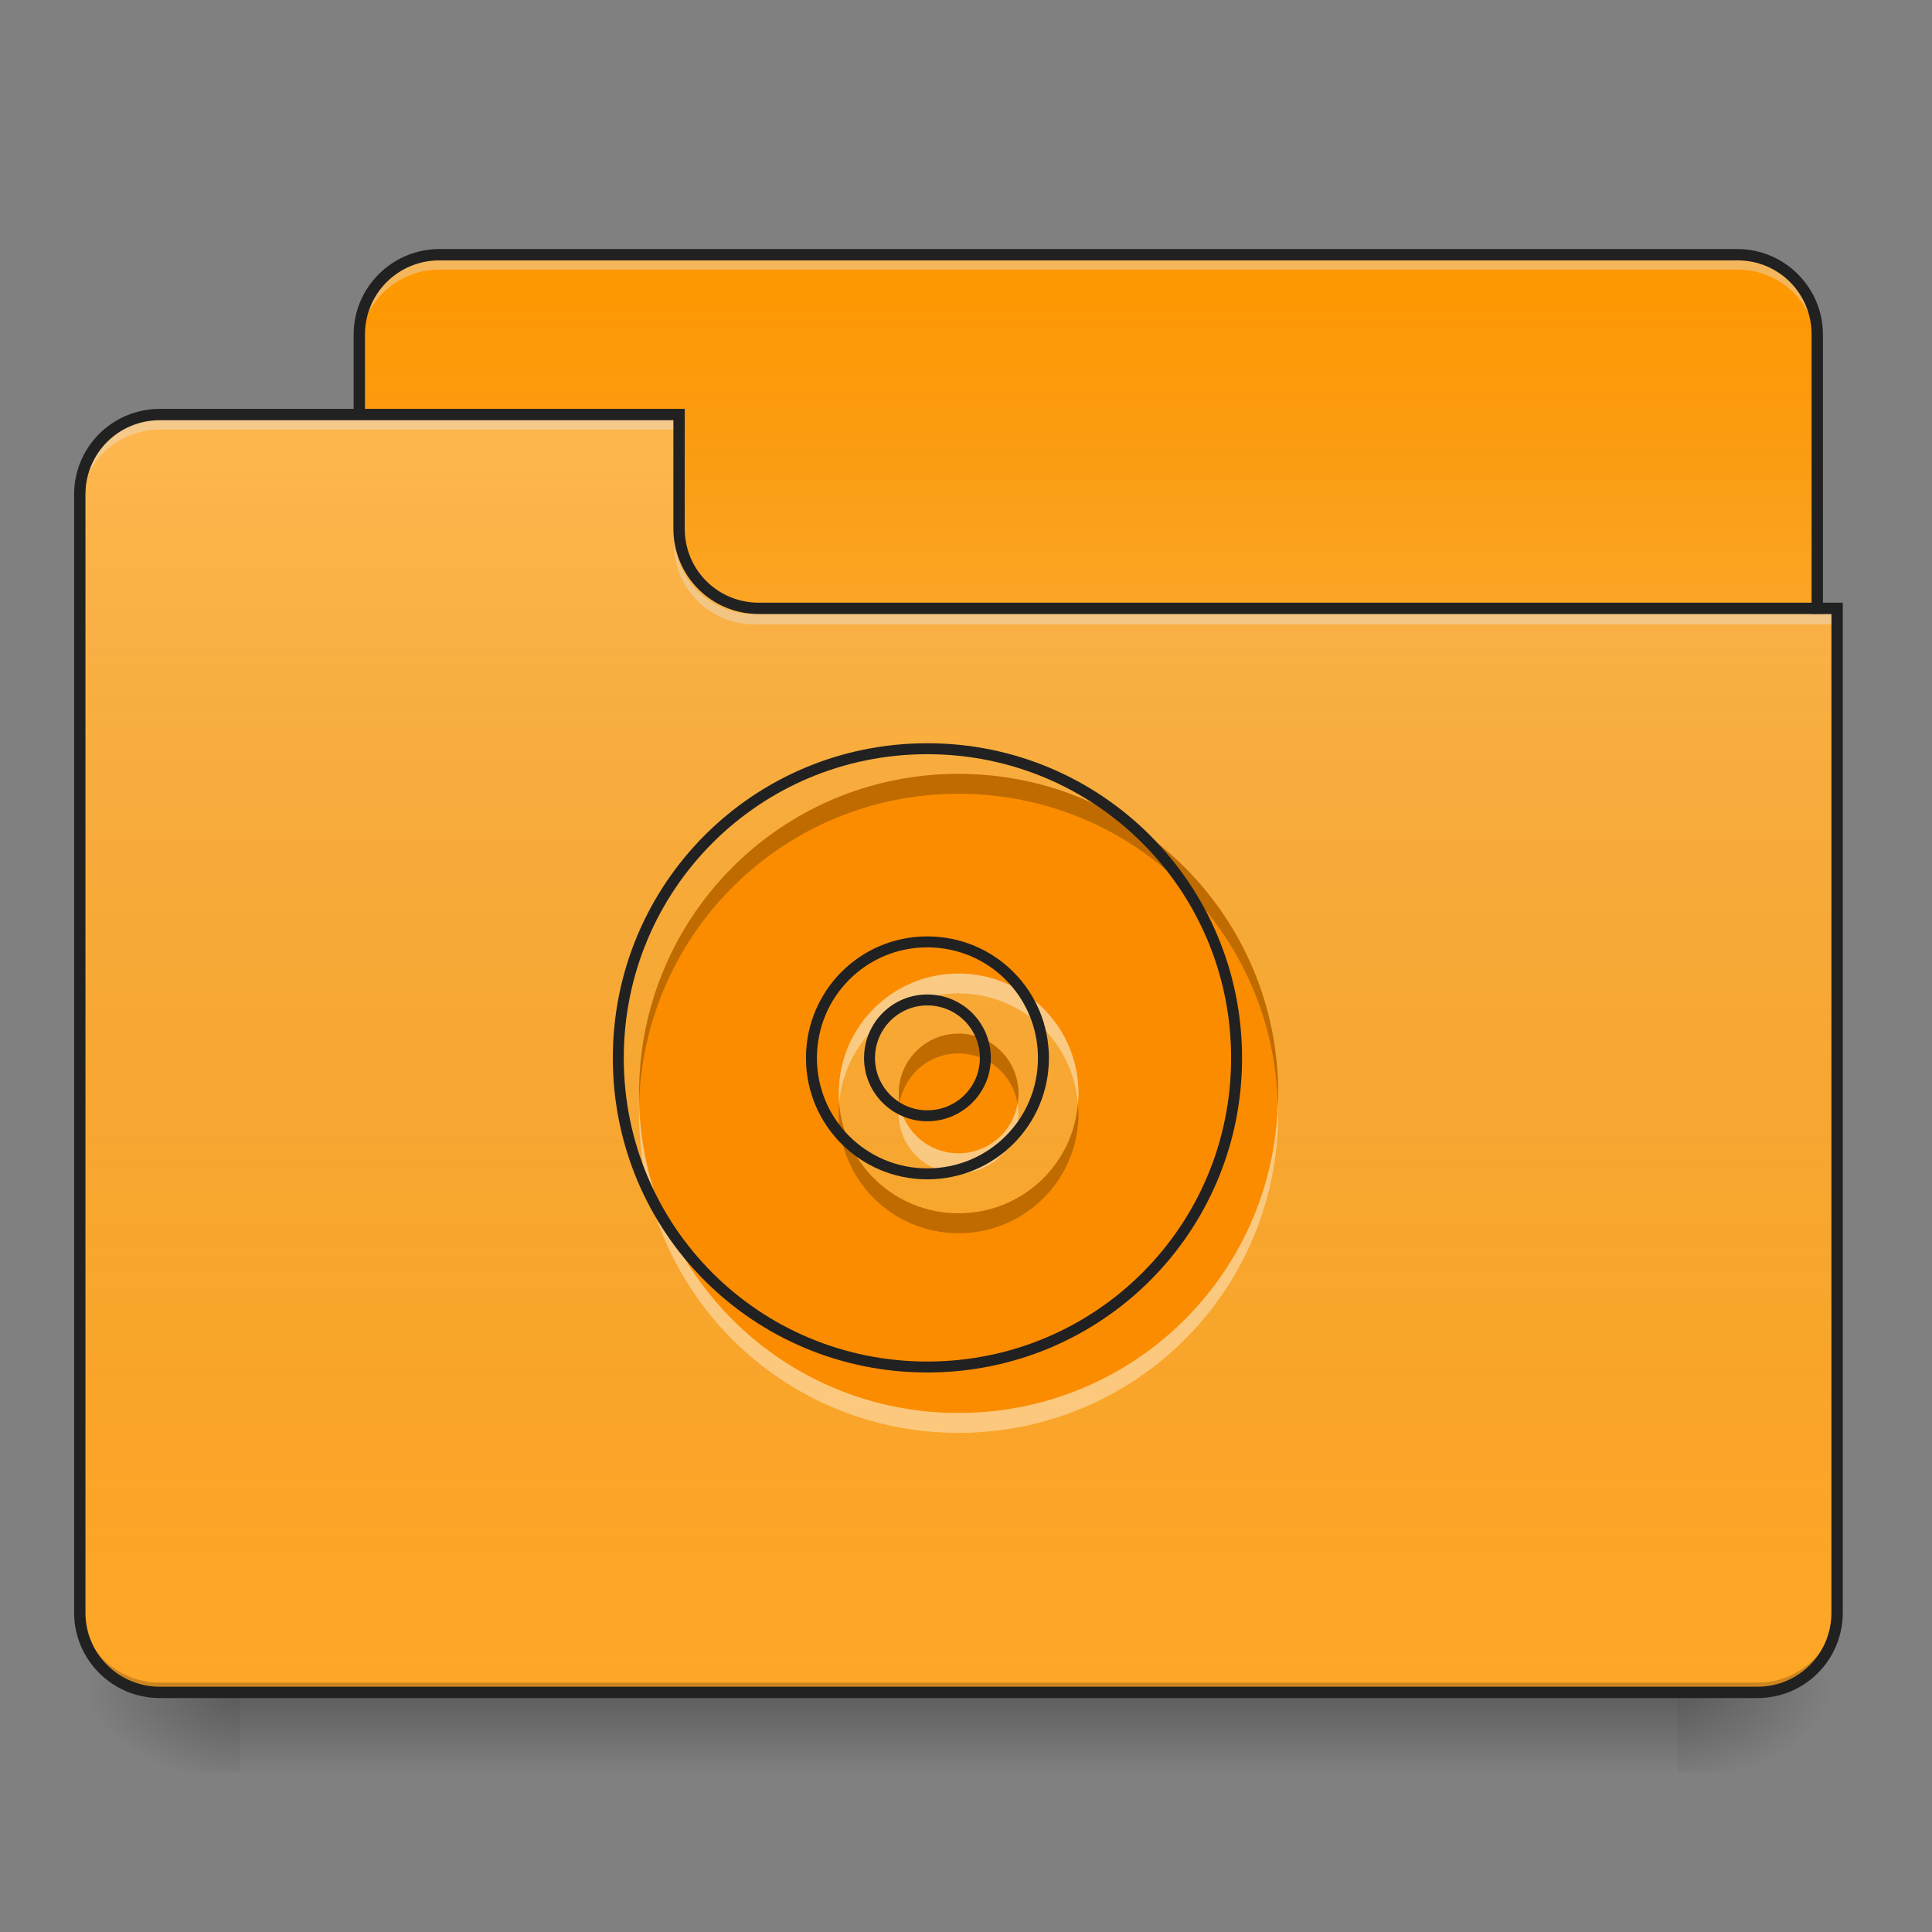 <?xml version="1.0" encoding="UTF-8"?>
<svg xmlns="http://www.w3.org/2000/svg" xmlns:xlink="http://www.w3.org/1999/xlink" width="22px" height="22px" viewBox="0 0 22 22" version="1.1">
<rect x="0" y="0" width="22" height="22" fill="#808080" stroke="none"/>
<defs>
<linearGradient id="linear0" gradientUnits="userSpaceOnUse" x1="254" y1="233.5" x2="254" y2="254.667" gradientTransform="matrix(0.043,0,0,0.043,-0,9.239)">
<stop offset="0" style="stop-color:rgb(0%,0%,0%);stop-opacity:0.275;"/>
<stop offset="1" style="stop-color:rgb(0%,0%,0%);stop-opacity:0;"/>
</linearGradient>
<radialGradient id="radial0" gradientUnits="userSpaceOnUse" cx="450.909" cy="189.579" fx="450.909" fy="189.579" r="21.167" gradientTransform="matrix(0,-0.054,-0.097,-0,37.204,43.722)">
<stop offset="0" style="stop-color:rgb(0%,0%,0%);stop-opacity:0.314;"/>
<stop offset="0.222" style="stop-color:rgb(0%,0%,0%);stop-opacity:0.275;"/>
<stop offset="1" style="stop-color:rgb(0%,0%,0%);stop-opacity:0;"/>
</radialGradient>
<radialGradient id="radial1" gradientUnits="userSpaceOnUse" cx="450.909" cy="189.579" fx="450.909" fy="189.579" r="21.167" gradientTransform="matrix(-0,0.054,0.097,0,-15.374,-5.175)">
<stop offset="0" style="stop-color:rgb(0%,0%,0%);stop-opacity:0.314;"/>
<stop offset="0.222" style="stop-color:rgb(0%,0%,0%);stop-opacity:0.275;"/>
<stop offset="1" style="stop-color:rgb(0%,0%,0%);stop-opacity:0;"/>
</radialGradient>
<radialGradient id="radial2" gradientUnits="userSpaceOnUse" cx="450.909" cy="189.579" fx="450.909" fy="189.579" r="21.167" gradientTransform="matrix(-0,-0.054,0.097,-0,-15.374,43.722)">
<stop offset="0" style="stop-color:rgb(0%,0%,0%);stop-opacity:0.314;"/>
<stop offset="0.222" style="stop-color:rgb(0%,0%,0%);stop-opacity:0.275;"/>
<stop offset="1" style="stop-color:rgb(0%,0%,0%);stop-opacity:0;"/>
</radialGradient>
<radialGradient id="radial3" gradientUnits="userSpaceOnUse" cx="450.909" cy="189.579" fx="450.909" fy="189.579" r="21.167" gradientTransform="matrix(0,0.054,-0.097,0,37.204,-5.175)">
<stop offset="0" style="stop-color:rgb(0%,0%,0%);stop-opacity:0.314;"/>
<stop offset="0.222" style="stop-color:rgb(0%,0%,0%);stop-opacity:0.275;"/>
<stop offset="1" style="stop-color:rgb(0%,0%,0%);stop-opacity:0;"/>
</radialGradient>
<linearGradient id="linear1" gradientUnits="userSpaceOnUse" x1="254" y1="-147.5" x2="254" y2="-31.083" gradientTransform="matrix(0.043,0,0,0.043,0,9.239)">
<stop offset="0" style="stop-color:rgb(64.314%,64.314%,64.314%);stop-opacity:0;"/>
<stop offset="1" style="stop-color:rgb(100%,100%,100%);stop-opacity:0.196;"/>
</linearGradient>
<linearGradient id="linear2" gradientUnits="userSpaceOnUse" x1="254" y1="233.5" x2="254" y2="-105.167" gradientTransform="matrix(0.043,0,0,0.043,-0,9.239)">
<stop offset="0" style="stop-color:rgb(34.51%,34.51%,34.51%);stop-opacity:0;"/>
<stop offset="1" style="stop-color:rgb(98.039%,98.039%,98.039%);stop-opacity:0.196;"/>
</linearGradient>
</defs>
<g id="surface1">
<path style=" stroke:none;fill-rule:nonzero;fill:url(#linear0);" d="M 2.73 19.273 L 19.102 19.273 L 19.102 20.184 L 2.73 20.184 Z M 2.73 19.273 "/>
<path style=" stroke:none;fill-rule:nonzero;fill:url(#radial0);" d="M 19.102 19.273 L 20.922 19.273 L 20.922 18.363 L 19.102 18.363 Z M 19.102 19.273 "/>
<path style=" stroke:none;fill-rule:nonzero;fill:url(#radial1);" d="M 2.73 19.273 L 0.91 19.273 L 0.91 20.184 L 2.73 20.184 Z M 2.73 19.273 "/>
<path style=" stroke:none;fill-rule:nonzero;fill:url(#radial2);" d="M 2.73 19.273 L 0.91 19.273 L 0.91 18.363 L 2.73 18.363 Z M 2.73 19.273 "/>
<path style=" stroke:none;fill-rule:nonzero;fill:url(#radial3);" d="M 19.102 19.273 L 20.922 19.273 L 20.922 20.184 L 19.102 20.184 Z M 19.102 19.273 "/>
<path style=" stroke:none;fill-rule:nonzero;fill:rgb(100%,59.608%,0%);fill-opacity:1;" d="M 5.004 2.902 L 19.785 2.902 C 20.285 2.902 20.691 3.309 20.691 3.809 L 20.691 7.223 C 20.691 7.723 20.285 8.129 19.785 8.129 L 5.004 8.129 C 4.5 8.129 4.094 7.723 4.094 7.223 L 4.094 3.809 C 4.094 3.309 4.5 2.902 5.004 2.902 Z M 5.004 2.902 "/>
<path style=" stroke:none;fill-rule:nonzero;fill:url(#linear1);" d="M 5.004 2.902 L 19.785 2.902 C 20.285 2.902 20.691 3.309 20.691 3.809 L 20.691 7.223 C 20.691 7.723 20.285 8.129 19.785 8.129 L 5.004 8.129 C 4.5 8.129 4.094 7.723 4.094 7.223 L 4.094 3.809 C 4.094 3.309 4.5 2.902 5.004 2.902 Z M 5.004 2.902 "/>
<path style=" stroke:none;fill-rule:nonzero;fill:rgb(90.196%,90.196%,90.196%);fill-opacity:0.392;" d="M 5.004 2.957 C 4.5 2.957 4.094 3.363 4.094 3.867 L 4.094 3.98 C 4.094 3.477 4.5 3.07 5.004 3.07 L 19.785 3.07 C 20.289 3.07 20.691 3.477 20.691 3.98 L 20.691 3.867 C 20.691 3.363 20.289 2.957 19.785 2.957 Z M 5.004 2.957 "/>
<path style=" stroke:none;fill-rule:nonzero;fill:rgb(12.941%,12.941%,12.941%);fill-opacity:1;" d="M 5.004 2.836 C 4.465 2.836 4.027 3.273 4.027 3.809 L 4.027 7.223 C 4.027 7.758 4.465 8.195 5.004 8.195 L 19.785 8.195 C 20.32 8.195 20.758 7.758 20.758 7.223 L 20.758 3.809 C 20.758 3.273 20.32 2.836 19.785 2.836 Z M 5.004 2.965 L 19.785 2.965 C 20.254 2.965 20.629 3.34 20.629 3.809 L 20.629 7.223 C 20.629 7.691 20.254 8.066 19.785 8.066 L 5.004 8.066 C 4.535 8.066 4.156 7.691 4.156 7.223 L 4.156 3.809 C 4.156 3.34 4.535 2.965 5.004 2.965 Z M 5.004 2.965 "/>
<path style=" stroke:none;fill-rule:nonzero;fill:rgb(100%,65.49%,14.902%);fill-opacity:1;" d="M 1.82 4.719 C 1.316 4.719 0.91 5.125 0.91 5.629 L 0.91 18.363 C 0.91 18.867 1.316 19.273 1.82 19.273 L 20.012 19.273 C 20.516 19.273 20.922 18.867 20.922 18.363 L 20.922 6.992 L 8.641 6.992 C 8.137 6.992 7.73 6.59 7.73 6.086 L 7.73 4.719 Z M 1.82 4.719 "/>
<path style=" stroke:none;fill-rule:nonzero;fill:url(#linear2);" d="M 1.82 4.719 C 1.316 4.719 0.91 5.125 0.91 5.629 L 0.91 18.363 C 0.91 18.867 1.316 19.273 1.82 19.273 L 20.012 19.273 C 20.516 19.273 20.922 18.867 20.922 18.363 L 20.922 6.992 L 8.641 6.992 C 8.137 6.992 7.73 6.59 7.73 6.086 L 7.73 4.719 Z M 1.82 4.719 "/>
<path style=" stroke:none;fill-rule:nonzero;fill:rgb(0%,0%,0%);fill-opacity:0.196;" d="M 1.82 19.273 C 1.316 19.273 0.91 18.867 0.91 18.363 L 0.91 18.25 C 0.91 18.754 1.316 19.16 1.82 19.16 L 20.012 19.16 C 20.516 19.16 20.922 18.754 20.922 18.25 L 20.922 18.363 C 20.922 18.867 20.516 19.273 20.012 19.273 Z M 1.82 19.273 "/>
<path style=" stroke:none;fill-rule:nonzero;fill:rgb(90.196%,90.196%,90.196%);fill-opacity:0.392;" d="M 1.82 4.777 C 1.316 4.777 0.91 5.184 0.91 5.688 L 0.91 5.801 C 0.91 5.297 1.316 4.891 1.82 4.891 L 7.73 4.891 L 7.73 4.777 Z M 1.82 4.777 "/>
<path style=" stroke:none;fill-rule:nonzero;fill:rgb(90.196%,90.196%,90.196%);fill-opacity:0.392;" d="M 8.586 7.109 C 8.082 7.109 7.676 6.703 7.676 6.199 L 7.676 6.086 C 7.676 6.59 8.082 6.996 8.586 6.992 L 20.922 6.992 L 20.922 7.109 Z M 8.586 7.109 "/>
<path style=" stroke:none;fill-rule:nonzero;fill:rgb(12.941%,12.941%,12.941%);fill-opacity:1;" d="M 1.82 4.656 C 1.281 4.656 0.844 5.09 0.844 5.629 L 0.844 18.363 C 0.844 18.902 1.281 19.336 1.82 19.336 L 20.012 19.336 C 20.551 19.336 20.984 18.902 20.984 18.363 L 20.984 6.863 L 8.641 6.863 C 8.172 6.863 7.797 6.488 7.797 6.02 L 7.797 4.656 Z M 1.82 4.785 L 7.668 4.785 L 7.668 6.02 C 7.668 6.559 8.102 6.992 8.641 6.992 L 20.855 6.992 L 20.855 18.363 C 20.855 18.832 20.48 19.207 20.012 19.207 L 1.82 19.207 C 1.352 19.207 0.973 18.832 0.973 18.363 L 0.973 5.629 C 0.973 5.16 1.352 4.785 1.82 4.785 Z M 1.82 4.785 "/>
<path style=" stroke:none;fill-rule:nonzero;fill:rgb(98.431%,54.902%,0%);fill-opacity:1;" d="M 10.914 8.812 C 8.898 8.812 7.277 10.438 7.277 12.453 C 7.277 14.469 8.898 16.09 10.914 16.09 C 12.93 16.09 14.555 14.469 14.555 12.453 C 14.555 10.438 12.93 8.812 10.914 8.812 Z M 10.914 11.086 C 11.672 11.086 12.281 11.695 12.281 12.453 C 12.281 13.207 11.672 13.816 10.914 13.816 C 10.16 13.816 9.551 13.207 9.551 12.453 C 9.551 11.695 10.16 11.086 10.914 11.086 Z M 10.914 11.77 C 10.539 11.77 10.234 12.074 10.234 12.453 C 10.234 12.828 10.539 13.133 10.914 13.133 C 11.293 13.133 11.598 12.828 11.598 12.453 C 11.598 12.074 11.293 11.77 10.914 11.77 Z M 10.914 11.77 "/>
<path style=" stroke:none;fill-rule:nonzero;fill:rgb(0%,0%,0%);fill-opacity:0.235;" d="M 10.914 8.812 C 8.898 8.812 7.277 10.438 7.277 12.453 C 7.277 12.488 7.277 12.527 7.277 12.566 C 7.34 10.602 8.938 9.039 10.914 9.039 C 12.895 9.039 14.492 10.602 14.551 12.566 C 14.555 12.527 14.555 12.488 14.555 12.453 C 14.555 10.438 12.93 8.812 10.914 8.812 Z M 10.914 11.77 C 10.539 11.77 10.234 12.074 10.234 12.453 C 10.234 12.488 10.234 12.527 10.242 12.566 C 10.297 12.242 10.574 11.996 10.914 11.996 C 11.254 11.996 11.535 12.242 11.586 12.566 C 11.594 12.527 11.598 12.488 11.598 12.453 C 11.598 12.074 11.293 11.77 10.914 11.77 Z M 9.555 12.566 C 9.551 12.602 9.551 12.641 9.551 12.68 C 9.551 13.434 10.16 14.043 10.914 14.043 C 11.672 14.043 12.281 13.434 12.281 12.68 C 12.281 12.641 12.277 12.602 12.273 12.566 C 12.219 13.266 11.633 13.816 10.914 13.816 C 10.199 13.816 9.613 13.266 9.555 12.566 Z M 9.555 12.566 "/>
<path style=" stroke:none;fill-rule:nonzero;fill:rgb(100%,100%,100%);fill-opacity:0.392;" d="M 10.914 16.316 C 8.898 16.316 7.277 14.695 7.277 12.68 C 7.277 12.641 7.277 12.602 7.277 12.566 C 7.34 14.527 8.938 16.09 10.914 16.09 C 12.895 16.09 14.492 14.527 14.551 12.566 C 14.555 12.602 14.555 12.641 14.555 12.68 C 14.555 14.695 12.93 16.316 10.914 16.316 Z M 10.914 13.359 C 10.539 13.359 10.234 13.059 10.234 12.68 C 10.234 12.641 10.234 12.602 10.242 12.566 C 10.297 12.887 10.574 13.133 10.914 13.133 C 11.254 13.133 11.535 12.887 11.586 12.566 C 11.594 12.602 11.598 12.641 11.598 12.68 C 11.598 13.059 11.293 13.359 10.914 13.359 Z M 9.555 12.566 C 9.551 12.527 9.551 12.488 9.551 12.453 C 9.551 11.695 10.16 11.086 10.914 11.086 C 11.672 11.086 12.281 11.695 12.281 12.453 C 12.281 12.488 12.277 12.527 12.273 12.566 C 12.219 11.863 11.633 11.312 10.914 11.312 C 10.199 11.312 9.613 11.863 9.555 12.566 Z M 9.555 12.566 "/>
<path style="fill:none;stroke-width:11.339;stroke-linecap:round;stroke-linejoin:round;stroke:rgb(12.941%,12.941%,12.941%);stroke-opacity:1;stroke-miterlimit:4;" d="M 959.908 775.073 C 782.631 775.073 640.053 917.994 640.053 1095.271 C 640.053 1272.549 782.631 1415.126 959.908 1415.126 C 1137.186 1415.126 1280.107 1272.549 1280.107 1095.271 C 1280.107 917.994 1137.186 775.073 959.908 775.073 Z M 959.908 975.025 C 1026.559 975.025 1080.155 1028.621 1080.155 1095.271 C 1080.155 1161.578 1026.559 1215.174 959.908 1215.174 C 893.601 1215.174 840.006 1161.578 840.006 1095.271 C 840.006 1028.621 893.601 975.025 959.908 975.025 Z M 959.908 1035.148 C 926.927 1035.148 900.129 1061.946 900.129 1095.271 C 900.129 1128.253 926.927 1155.051 959.908 1155.051 C 993.234 1155.051 1020.031 1128.253 1020.031 1095.271 C 1020.031 1061.946 993.234 1035.148 959.908 1035.148 Z M 959.908 1035.148 " transform="matrix(0.011,0,0,0.011,0,0)"/>
</g>
</svg>
